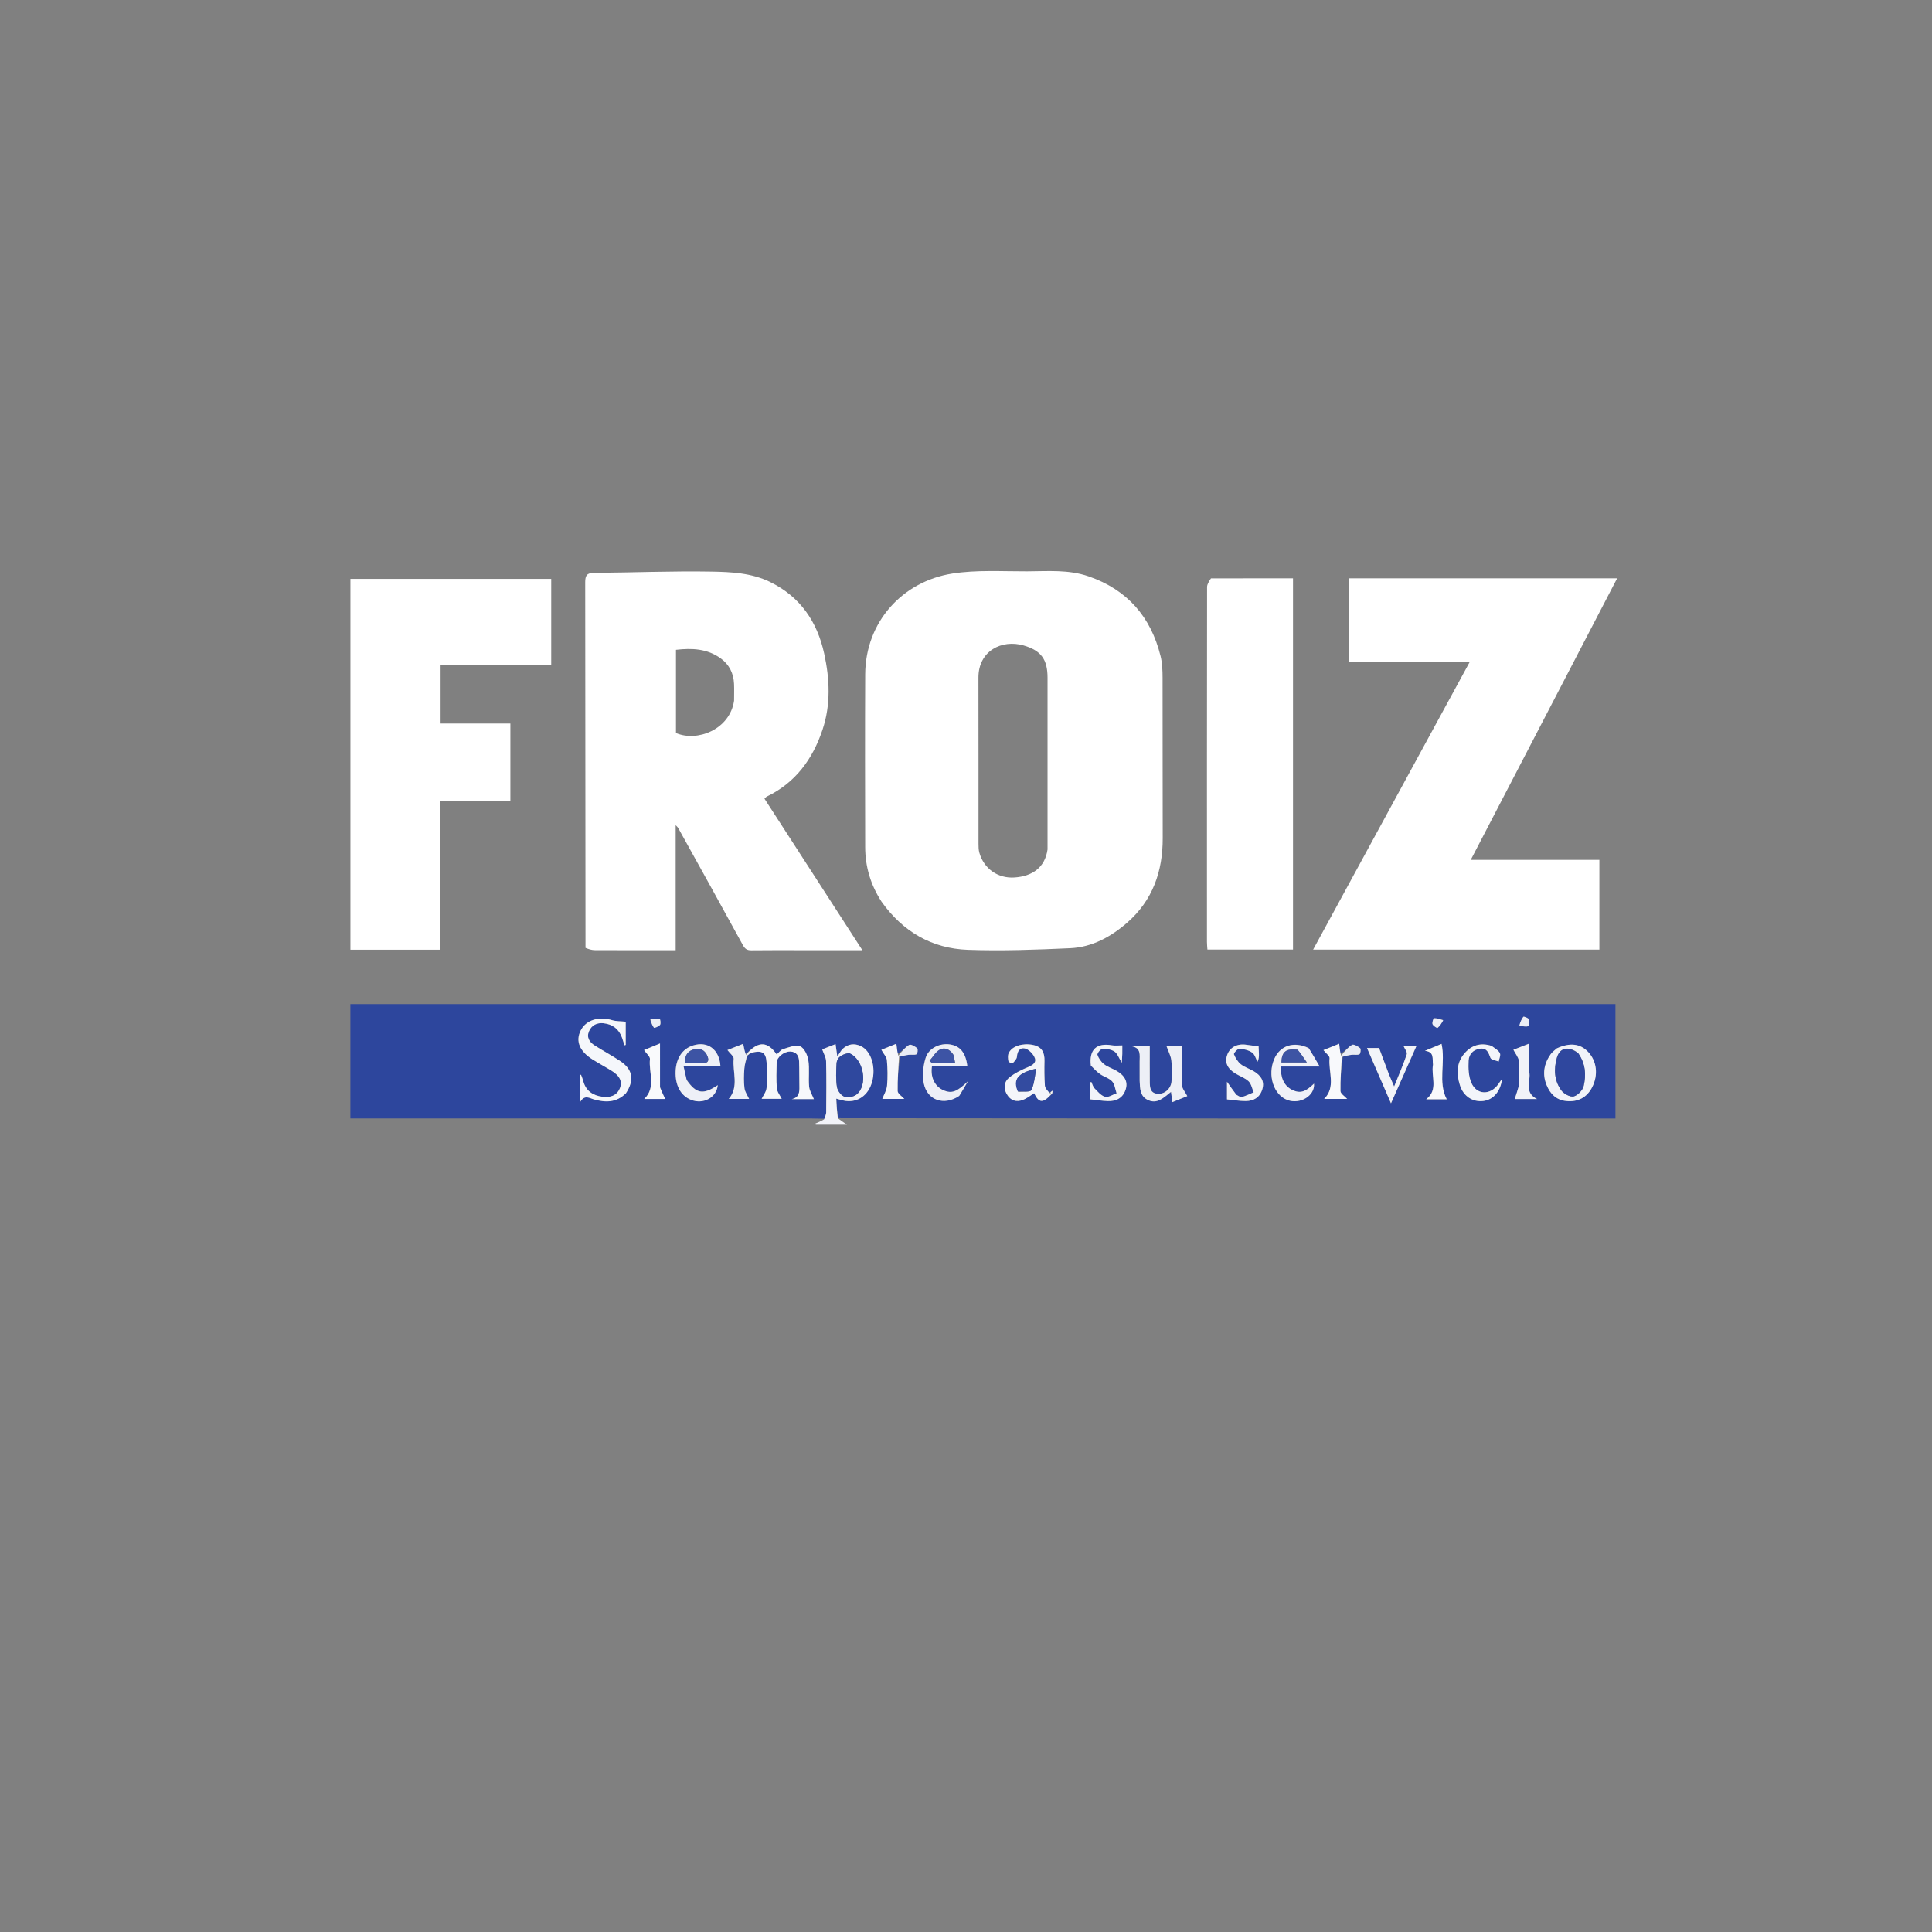 <?xml version="1.0" encoding="UTF-8" standalone="no"?>
<svg
   viewBox="0 0 24 24"
   width="24pt"
   height="24pt"
   version="1.1"
   id="svg134"
   sodipodi:docname="froiz.svg"
   xml:space="preserve"
   inkscape:version="1.2.2 (732a01da63, 2022-12-09)"
   inkscape:export-filename="froiz.svg"
   inkscape:export-xdpi="96"
   inkscape:export-ydpi="96"
   xmlns:inkscape="http://www.inkscape.org/namespaces/inkscape"
   xmlns:sodipodi="http://sodipodi.sourceforge.net/DTD/sodipodi-0.dtd"
   xmlns="http://www.w3.org/2000/svg"
   xmlns:svg="http://www.w3.org/2000/svg"><rect x="0" y="0" width="24" height="24" fill="#808080" stroke="none"/><defs
     id="defs138" /><sodipodi:namedview
     id="namedview136"
     pagecolor="#ffffff"
     bordercolor="#000000"
     borderopacity="0.25"
     inkscape:showpageshadow="2"
     inkscape:pageopacity="0.0"
     inkscape:pagecheckerboard="0"
     inkscape:deskcolor="#d1d1d1"
     inkscape:document-units="pt"
     showgrid="false"
     inkscape:zoom="23.1875"
     inkscape:cx="10.522911"
     inkscape:cy="17.03504"
     inkscape:window-width="1920"
     inkscape:window-height="974"
     inkscape:window-x="-11"
     inkscape:window-y="-11"
     inkscape:window-maximized="1"
     inkscape:current-layer="svg134" /><g
     id="g464"
     transform="matrix(0.022,0,0,0.022,3.751,6.238)"><path
       fill="#2d469d"
       opacity="1"
       stroke="none"
       d="m 294.99,348.13 c -2.331,-0.045 -4.662,-0.13 -6.992,-0.13 -84.641,-0.007 -169.283,-0.006 -253.924,-0.006 -2.129,0 -4.257,3e-5 -6.724,3e-5 0,-21.728 0,-42.965 0,-64.596 238.028,0 476.002,0 714.311,0 0,21.354 0,42.591 0,64.632 -145.96,0 -291.84,0 -438.569,-0.173 -1.029,-3.738 -1.208,-7.302 -1.397,-11.056 2.269,0.56 3.843,1.125 5.462,1.318 6.935,0.826 12.67,-3.371 14.722,-10.653 2.371,-8.415 -0.448,-17.558 -6.3,-20.31 -3.689,-1.735 -7.159,-1.254 -10.159,1.467 -1.042,0.945 -1.684,2.331 -3.129,4.407 -0.456,-3.237 -0.68,-4.83 -0.987,-7.011 -2.907,1.141 -5.459,2.142 -7.548,2.962 0.824,2.394 2.15,4.529 2.202,6.694 0.233,9.632 0.137,19.273 0.053,28.91 -0.01,1.184 -0.664,2.363 -1.02,3.545 M 586.266,311.604 c -0.185,-1.779 -0.371,-3.557 -0.603,-5.792 -3.398,1.377 -6.472,2.624 -8.873,3.597 1.466,1.859 3.572,3.323 3.453,4.577 -0.729,7.707 3.676,16.28 -3.058,22.977 4.178,0 8.844,0 12.977,0 -1.302,-1.465 -3.734,-2.935 -3.767,-4.457 -0.137,-6.376 0.445,-12.767 1.38,-19.525 1.652,-0.325 3.292,-0.749 4.958,-0.947 1.471,-0.175 3.147,0.277 4.385,-0.297 0.591,-0.274 0.931,-2.947 0.414,-3.382 -1.259,-1.061 -3.643,-2.439 -4.571,-1.914 -2.295,1.297 -4.027,3.589 -6.696,5.163 m -250.005,-0.014 c -0.19,-1.776 -0.381,-3.553 -0.622,-5.8 -3.412,1.39 -6.482,2.64 -8.469,3.449 1.327,2.37 2.959,4.024 3.114,5.806 0.414,4.776 0.531,9.637 0.097,14.403 -0.242,2.662 -1.815,5.203 -2.679,7.504 3.653,0 8.304,0 12.417,0 -1.307,-1.478 -3.729,-2.95 -3.76,-4.471 -0.13,-6.38 0.457,-12.775 1.403,-19.526 1.645,-0.316 3.279,-0.725 4.938,-0.92 1.463,-0.172 3.116,0.254 4.361,-0.306 0.557,-0.251 0.863,-2.895 0.332,-3.355 -1.225,-1.061 -3.595,-2.434 -4.491,-1.92 -2.273,1.303 -3.991,3.574 -6.641,5.136 m -86.072,-0.069 c -0.317,-1.728 -0.633,-3.456 -1.042,-5.684 -3.452,1.372 -6.546,2.602 -8.895,3.535 1.452,1.935 3.658,3.541 3.523,4.916 -0.741,7.513 3.147,15.801 -2.795,22.687 3.855,0 8.31,0 11.506,0 -0.901,-2.001 -2.355,-3.973 -2.617,-6.093 -0.445,-3.599 -0.338,-7.305 -0.079,-10.939 0.18,-2.525 1.004,-5.005 2.102,-7.711 0.451,-0.376 0.902,-0.752 2.088,-1.239 5.757,-1.683 8.007,-0.392 8.361,5.312 0.299,4.813 0.411,9.684 -0.012,14.475 -0.193,2.187 -1.872,4.244 -2.759,6.113 3.593,0 8.166,0 11.323,0 -0.925,-1.902 -2.562,-3.851 -2.744,-5.928 -0.421,-4.795 -0.222,-9.654 -0.108,-14.484 0.073,-3.107 4.185,-6.388 7.701,-6.276 3.622,0.115 4.871,2.546 4.981,5.672 0.164,4.66 0.06,9.328 0.161,13.991 0.071,3.278 -0.112,6.303 -4.287,7.193 4.546,0 9.092,0 12.456,0 -0.913,-2.295 -2.449,-4.611 -2.675,-7.048 -0.459,-4.959 0.324,-10.07 -0.456,-14.95 -0.463,-2.896 -2.363,-6.913 -4.645,-7.81 -2.606,-1.024 -6.423,0.631 -9.575,1.58 -1.378,0.415 -2.412,1.97 -3.631,3.031 -5.099,-7.372 -10.222,-7.567 -16.793,-0.832 -0.299,0.195 -0.437,0.47 -1.09,0.485 m 171.448,22.049 c -0.747,-1.375 -2.042,-2.712 -2.141,-4.132 -0.322,-4.632 -0.331,-9.297 -0.227,-13.943 0.107,-4.762 -1.47,-7.984 -6.541,-9.014 -5.72,-1.162 -11.793,0.609 -13.659,4.6 -0.611,1.306 -0.44,3.128 -0.153,4.623 0.105,0.547 2.135,1.359 2.339,1.145 1.033,-1.081 2.377,-2.422 2.457,-3.742 0.188,-3.084 1.704,-5.262 4.435,-4.65 2.066,0.463 4.272,2.655 5.341,4.652 1.584,2.958 -0.378,4.573 -3.3,5.799 -3.773,1.583 -7.627,3.403 -10.76,5.962 -3.368,2.751 -3.407,6.818 -0.822,10.326 2.569,3.487 6.149,3.611 9.798,1.719 1.741,-0.903 3.322,-2.112 4.996,-3.196 2.744,5.711 5.048,5.781 10.357,0.187 0.017,-0.539 0.034,-1.077 0.051,-1.616 -0.484,0.328 -0.968,0.656 -2.172,1.281 m -238.514,-0.044 c 4.705,-7.219 3.669,-13.225 -3.418,-17.944 -4.7,-3.13 -9.718,-5.78 -14.474,-8.832 -2.877,-1.847 -4.674,-4.506 -3.119,-8.055 1.515,-3.458 4.565,-4.869 8.167,-4.475 5.03,0.55 8.662,3.215 10.428,8.102 0.517,1.431 0.937,2.898 1.401,4.348 0.231,-0.064 0.462,-0.127 0.693,-0.191 0,-4.698 0,-9.396 0,-13.124 -2.789,-0.286 -5.359,-0.159 -7.679,-0.859 -7.651,-2.306 -14.865,-0.025 -17.789,5.942 -2.889,5.896 -0.622,11.543 6.668,16.179 3.649,2.32 7.5,4.321 11.146,6.645 3.446,2.197 6.077,5.186 4.406,9.541 -1.682,4.384 -5.663,5.508 -9.916,4.932 -5.313,-0.719 -9.38,-3.281 -10.813,-8.909 -0.305,-1.2 -0.831,-2.344 -1.255,-3.513 -0.181,0.035 -0.362,0.069 -0.543,0.104 0,4.842 0,9.683 0,15.388 2.552,-4.528 5.444,-2.215 7.925,-1.544 6.461,1.749 12.509,1.908 18.173,-3.735 m 289.9,-6.297 c 0.17,3.864 0.234,7.939 4.144,10.075 5.65,3.087 9.46,-1.191 13.544,-4.337 0.262,2.02 0.467,3.598 0.754,5.81 3.429,-1.391 6.413,-2.601 8.424,-3.417 -1.162,-2.295 -2.906,-4.209 -3.001,-6.201 -0.344,-7.256 -0.136,-14.539 -0.136,-21.91 -3.737,0 -6.78,0 -8.552,0 0.931,2.635 2.356,5.239 2.697,7.977 0.469,3.766 0.151,7.635 0.108,11.459 -0.046,4.1 -3.552,7.534 -7.537,7.385 -4.489,-0.168 -4.712,-3.468 -4.742,-6.743 -0.061,-6.613 -0.018,-13.228 -0.018,-20.081 -3.75,0 -6.945,0 -10.14,0 5.314,0.947 4.439,4.985 4.434,8.568 -0.005,3.492 0.002,6.984 0.021,11.414 m 235.254,-18.619 c -1.074,1.027 -2.348,1.914 -3.188,3.106 -3.792,5.379 -4.83,11.23 -2.299,17.43 2.003,4.907 5.355,8.355 10.928,8.992 6.65,0.76 11.813,-1.972 14.789,-7.788 3.53,-6.899 2.639,-14.742 -2.263,-19.913 -4.43,-4.674 -10.202,-5.425 -17.968,-1.826 m -336.905,26.395 c 1.559,-2.675 3.118,-5.35 4.677,-8.025 -6.046,5.885 -9.108,7.194 -13.957,5.021 -4.792,-2.147 -7.363,-7.328 -6.338,-13.682 6.549,0 13.223,0 19.937,0 -0.921,-7.502 -4.062,-11.211 -9.753,-12.11 -5.581,-0.882 -12.036,1.994 -13.759,7.544 -1.407,4.531 -1.997,9.87 -1.056,14.462 1.967,9.595 11.472,12.77 20.248,6.79 m -154.274,-9.034 c -0.479,-2.205 -0.959,-4.409 -1.631,-7.5 7.454,0 14.145,0 20.842,0 -0.643,-9.56 -7.256,-14.263 -15.439,-11.702 -6.043,1.891 -9.617,7.196 -9.882,14.669 -0.279,7.856 2.869,13.686 8.645,16.013 6.984,2.814 14.504,-1.293 15.153,-8.276 -8.199,5.502 -12.121,4.943 -17.688,-3.204 M 568.202,308.108 c -8.087,-3.854 -15.908,-1.291 -19.181,6.285 -3.953,9.152 -0.391,20.271 7.423,23.17 7.239,2.685 15.602,-2.462 15.015,-9.242 -4.829,4.751 -7.894,5.652 -12.218,3.594 -4.547,-2.164 -6.887,-6.854 -6.33,-13.263 6.546,0 13.144,0 21.73,0 -2.401,-4.153 -4.117,-7.122 -6.44,-10.543 m -40.871,26.29 c -1.601,-2.28 -3.202,-4.56 -5.015,-7.142 0,3.796 0,7.045 0,9.97 3.733,0.354 7.165,0.953 10.595,0.939 4.564,-0.019 8.019,-2.12 9.383,-6.739 1.368,-4.634 -0.992,-7.721 -4.664,-9.982 -2.4,-1.478 -5.266,-2.292 -7.439,-4.015 -1.757,-1.394 -3.114,-3.574 -3.939,-5.682 -0.238,-0.608 2.025,-3.156 3.065,-3.109 2.447,0.11 5.16,0.781 7.167,2.122 1.506,1.006 2.08,3.407 3.069,5.187 0.812,-1.613 0.842,-3.059 0.804,-4.504 -0.042,-1.592 -0.146,-3.182 -0.196,-4.233 -2.582,-0.298 -4.66,-0.445 -6.704,-0.793 -5.115,-0.872 -9.401,1.273 -10.97,5.591 -1.572,4.326 -0.026,7.837 4.808,10.722 2.426,1.448 5.295,2.401 7.255,4.306 1.519,1.477 1.939,4.084 2.848,6.189 -2.235,0.932 -4.422,2.025 -6.732,2.701 -0.733,0.215 -1.792,-0.682 -3.335,-1.528 M 671.36,306.905 c -5.907,-1.861 -10.945,-0.24 -14.883,4.282 -4.623,5.308 -4.622,11.631 -2.666,17.927 1.979,6.372 7.273,9.746 13.253,9.013 5.606,-0.687 9.747,-5.4 10.594,-12.561 -0.939,1.344 -1.569,2.274 -2.227,3.184 -4.491,6.208 -12.172,6.01 -15.15,-0.944 -1.596,-3.728 -1.734,-8.339 -1.524,-12.501 0.173,-3.412 2.419,-6.163 6.35,-6.69 4.031,-0.541 4.845,2.155 5.985,5.185 0.418,1.111 3.04,1.392 4.657,2.052 0.273,-1.609 1.241,-3.566 0.652,-4.743 -0.817,-1.632 -2.805,-2.678 -5.043,-4.203 m -225.749,11.526 c 1.695,1.532 3.261,3.249 5.119,4.547 2.168,1.515 5.077,2.228 6.757,4.103 1.481,1.654 1.713,4.426 2.497,6.705 -2.184,0.738 -4.623,2.451 -6.486,1.964 -2.256,-0.59 -4.154,-2.913 -5.951,-4.739 -0.894,-0.909 -1.217,-2.381 -1.798,-3.599 -0.258,0.079 -0.516,0.158 -0.774,0.236 0,1.115 0,2.231 0,3.346 0,2.15 0,4.3 0,6.182 3.554,0.373 6.777,0.9 10.014,1.007 4.746,0.156 8.5,-1.693 10.081,-6.462 1.432,-4.321 -0.377,-7.914 -5.169,-10.649 -2.305,-1.316 -4.962,-2.127 -7.016,-3.733 -1.652,-1.292 -3.048,-3.297 -3.716,-5.271 -0.263,-0.778 1.703,-3.274 2.748,-3.334 2.286,-0.131 5.002,0.237 6.847,1.455 1.694,1.118 2.475,3.617 4.178,6.337 0.119,-2.254 0.226,-3.644 0.258,-5.036 0.037,-1.631 0.009,-3.263 0.009,-4.741 -2.247,0 -4.05,0.256 -5.755,-0.043 -8.734,-1.534 -13.06,2.318 -11.843,11.724 m 168.037,4.365 c -1.784,-4.767 -3.567,-9.534 -5.451,-14.569 -1.83,0 -4.729,0 -6.808,0 4.345,10.015 8.731,20.125 13.535,31.2 5.237,-11.787 9.862,-22.198 14.329,-32.253 -1.865,0 -4.798,0 -7.197,0 0.639,1.535 2.185,3.39 1.781,4.588 -1.989,5.896 -4.495,11.618 -7.14,18.202 -1.198,-2.807 -1.979,-4.635 -3.049,-7.168 m 73.685,6.48 c -0.865,2.633 -1.729,5.267 -2.541,7.739 3.217,0 7.56,0 12.582,0 -7.218,-3.613 -3.755,-9.582 -4.251,-14.323 -0.561,-5.37 -0.13,-10.845 -0.13,-16.98 -3.741,1.461 -6.836,2.67 -8.951,3.496 1.222,2.37 2.847,4.213 3.064,6.209 0.463,4.262 0.196,8.604 0.225,13.86 m -485.16,0.723 c 0,-7.879 0,-15.758 0,-24.358 -3.994,1.658 -7.046,2.926 -8.996,3.735 1.405,2.068 3.472,3.714 3.319,5.118 -0.812,7.458 3.631,15.892 -3.233,22.501 3.971,0 8.49,0 11.851,0 -0.945,-1.973 -1.937,-4.044 -2.941,-6.996 m 436.483,-11.995 c -1.218,6.329 3.186,13.786 -3.857,19.15 4.323,0 8.591,0 11.599,0 -5.104,-9.694 -0.547,-20.746 -2.936,-31.265 -3.335,1.396 -6.359,2.662 -9.384,3.927 5.483,0.507 4.115,4.478 4.578,8.188 m 48.955,-22.265 c 1.599,0.111 3.346,0.635 4.728,0.14 0.593,-0.212 0.901,-2.74 0.446,-3.85 -0.34,-0.829 -2.906,-1.719 -3.113,-1.465 -1.074,1.316 -1.709,2.99 -2.061,5.175 m -491.086,-3.528 c 0.695,1.56 1.214,3.258 2.234,4.565 0.202,0.259 2.712,-0.68 3.432,-1.622 0.546,-0.714 0.172,-3.26 -0.195,-3.35 -1.605,-0.394 -3.357,-0.189 -5.47,0.406 m 447.745,0.047 c -1.683,-0.347 -3.372,-0.907 -5.046,-0.867 -0.352,0.008 -1.18,2.42 -0.828,3.366 0.363,0.975 2.546,2.319 2.814,2.104 1.322,-1.058 2.273,-2.58 3.06,-4.603 m -32.31,15.39 c 0,0 0.086,-0.041 0,0 z"
       id="path335" /><path
       fill="#e4151d"
       opacity="1"
       stroke="none"
       d="m 327.285,225.624 c -6.243,-9.608 -9.234,-19.852 -9.259,-30.887 -0.074,-32.481 -0.14,-64.964 0.007,-97.445 0.134,-29.724 21.096,-52.539 49.148,-56.966 13.8,-2.178 28.13,-1.208 42.222,-1.259 11.669,-0.043 23.409,-1.125 34.849,2.846 21.856,7.587 35.06,22.842 40.561,44.987 0.979,3.942 1.126,8.165 1.138,12.26 0.09,30.149 -0.034,60.299 0.079,90.449 0.071,18.857 -5.665,35.268 -20.098,47.855 -9.163,7.992 -19.792,13.833 -32.122,14.396 -19.229,0.877 -38.53,1.606 -57.748,0.92 -20.303,-0.725 -36.662,-10.15 -48.778,-27.155 m 93.714,-29.513 c -3.4e-4,-32.314 -10e-4,-64.627 -6.4e-4,-96.941 2.4e-4,-10.288 -3.527,-15.371 -13.526,-18.267 -12.221,-3.54 -25.523,2.99 -25.492,18.164 0.064,31.314 0.013,62.628 0.038,93.943 10e-4,1.637 0.028,3.343 0.465,4.898 2.524,8.97 10.37,14.679 19.886,14.025 9.88,-0.679 17.136,-5.449 18.629,-15.823 z"
       id="path337"
       style="fill:#ffffff" /><path
       fill="#e4151d"
       opacity="1"
       stroke="none"
       d="m 160.104,251.671 c -0.082,-69.123 -0.07,-137.775 -0.166,-206.427 -0.005,-3.751 0.881,-5.301 4.991,-5.329 22.099,-0.151 44.204,-1.087 66.289,-0.702 11.164,0.195 22.603,0.724 33.101,5.847 17.071,8.33 26.621,22.443 30.561,40.461 3.123,14.282 3.794,28.785 -0.931,42.931 -5.543,16.596 -15.23,29.926 -31.418,37.76 -0.425,0.206 -0.74,0.64 -1.38,1.212 18.183,28.144 36.37,56.293 55.289,85.577 -12.276,0 -22.726,6e-5 -33.176,-1e-5 -9.831,-8e-5 -19.663,-0.076 -29.493,0.052 -2.469,0.032 -3.639,-0.802 -4.849,-3.018 -12.067,-22.097 -24.313,-44.097 -36.522,-66.116 -0.204,-0.367 -0.573,-0.643 -1.385,-1.528 0,23.757 0,46.821 0,70.61 -2.129,0 -3.888,0 -5.648,0 -13.33,-1e-5 -26.661,0.031 -39.991,-0.038 -1.735,-0.009 -3.468,-0.534 -5.273,-1.292 M 243.998,112.08 c 1.5e-4,-3.157 0.11,-6.319 -0.023,-9.47 -0.251,-5.907 -2.68,-10.859 -7.445,-14.341 -7.612,-5.565 -16.287,-5.953 -25.344,-4.892 0,15.916 0,31.489 0,46.982 11.975,5.17 30.431,-1.94 32.812,-18.279 z"
       id="path339"
       style="fill:#ffffff" /><path
       fill="#e4151d"
       opacity="1"
       stroke="none"
       d="m 671,43 c 23.817,0 47.134,0 71.614,0 -27.686,53.257 -55.03,105.854 -82.643,158.972 24.624,0 48.418,0 72.621,0 0,16.937 0,33.646 0,50.694 -53.516,0 -107.089,0 -161.638,0 29.469,-54.137 58.794,-108.01 88.524,-162.625 -23.19,0 -45.565,0 -68.205,0 0,-15.774 0,-31.031 0,-47.04 26.406,0 52.817,0 79.728,0 z"
       id="path341"
       style="fill:#ffffff" /><path
       fill="#e4151d"
       opacity="1"
       stroke="none"
       d="m 104.988,124.999 c 4.464,0 8.43,0 12.701,0 0,14.654 0,28.913 0,43.761 -12.917,0 -25.968,0 -39.593,0 0,28.288 0,55.998 0,83.97 -17.169,0 -33.76,0 -50.724,0 0,-69.704 0,-139.399 0,-209.412 37.716,0 75.418,0 113.375,0 0,16.12 0,32.044 0,48.553 -20.759,0 -41.472,0 -62.462,0 0,11.171 0,21.764 0,33.128 8.7,0 17.453,0 26.703,0 z"
       id="path343"
       style="fill:#ffffff" /><path
       fill="#e4151d"
       opacity="1"
       stroke="none"
       d="m 513.276,43.019 c 15.624,-0.013 30.772,-0.013 46.322,-0.013 0,69.89 0,139.571 0,209.623 -15.912,0 -31.951,0 -48.328,0 -0.091,-1.452 -0.261,-2.896 -0.261,-4.34 -0.013,-66.789 -0.024,-133.579 0.064,-200.368 0.002,-1.63 1.126,-3.259 2.203,-4.902 z"
       id="path345"
       style="fill:#ffffff" /><path
       fill="#f2f3f9"
       opacity="1"
       stroke="none"
       d="m 294.837,348.479 c 0.509,-1.531 1.163,-2.709 1.173,-3.894 0.084,-9.637 0.179,-19.278 -0.053,-28.91 -0.052,-2.165 -1.378,-4.3 -2.202,-6.694 2.089,-0.82 4.641,-1.821 7.548,-2.962 0.307,2.181 0.531,3.774 0.987,7.011 1.446,-2.076 2.088,-3.462 3.129,-4.407 3,-2.722 6.47,-3.202 10.159,-1.467 5.852,2.752 8.672,11.895 6.3,20.31 -2.052,7.282 -7.787,11.478 -14.722,10.653 -1.618,-0.193 -3.192,-0.757 -5.462,-1.318 0.189,3.754 0.368,7.318 0.931,11.105 1.706,1.178 3.029,2.133 5.066,3.604 -6.324,0 -11.943,0 -17.562,0 -0.07,-0.223 -0.14,-0.445 -0.211,-0.668 1.588,-0.672 3.176,-1.343 4.917,-2.364 m 13.708,-37.427 c -3.449,0.726 -6.494,2.129 -6.705,6.133 -0.227,4.301 -0.406,8.692 0.24,12.915 0.316,2.063 2.187,4.748 4.021,5.48 1.904,0.76 5.189,0.261 6.87,-1.01 6.856,-5.182 4.357,-20.225 -4.426,-23.517 z"
       id="path347" /><path
       fill="#f5f7fb"
       opacity="1"
       stroke="none"
       d="m 182.882,333.809 c -5.423,5.359 -11.47,5.2 -17.931,3.451 -2.481,-0.672 -5.373,-2.984 -7.925,1.544 0,-5.704 0,-10.546 0,-15.388 0.181,-0.035 0.362,-0.069 0.543,-0.104 0.424,1.17 0.949,2.314 1.255,3.513 1.433,5.629 5.501,8.19 10.813,8.909 4.253,0.575 8.234,-0.549 9.916,-4.932 1.671,-4.355 -0.959,-7.344 -4.406,-9.541 -3.646,-2.324 -7.497,-4.325 -11.146,-6.645 -7.29,-4.636 -9.558,-10.283 -6.668,-16.179 2.924,-5.967 10.138,-8.249 17.789,-5.942 2.321,0.699 4.89,0.573 7.679,0.859 0,3.728 0,8.426 0,13.124 -0.231,0.064 -0.462,0.127 -0.693,0.191 -0.464,-1.45 -0.884,-2.917 -1.401,-4.348 -1.765,-4.887 -5.397,-7.552 -10.428,-8.102 -3.602,-0.394 -6.652,1.017 -8.167,4.475 -1.555,3.549 0.241,6.209 3.119,8.055 4.756,3.052 9.774,5.702 14.474,8.832 7.087,4.719 8.123,10.725 3.176,18.228 z"
       id="path349" /><path
       fill="#f7f8fb"
       opacity="1"
       stroke="none"
       d="m 251.745,310.915 c 6.105,-6.614 11.229,-6.419 16.327,0.953 1.218,-1.062 2.253,-2.616 3.631,-3.031 3.152,-0.95 6.969,-2.605 9.575,-1.58 2.282,0.897 4.182,4.915 4.645,7.81 0.78,4.88 -0.003,9.99 0.456,14.95 0.226,2.437 1.762,4.753 2.675,7.048 -3.364,0 -7.91,0 -12.456,0 4.174,-0.89 4.357,-3.915 4.287,-7.193 -0.101,-4.663 0.002,-9.331 -0.161,-13.991 -0.11,-3.126 -1.359,-5.557 -4.981,-5.672 -3.515,-0.112 -7.627,3.169 -7.701,6.276 -0.114,4.829 -0.313,9.688 0.108,14.484 0.182,2.077 1.819,4.027 2.744,5.928 -3.158,0 -7.73,0 -11.323,0 0.888,-1.869 2.566,-3.926 2.759,-6.113 0.423,-4.791 0.311,-9.662 0.012,-14.475 -0.355,-5.705 -2.604,-6.995 -9.104,-5.308 -0.992,-0.025 -1.243,-0.055 -1.493,-0.085 z"
       id="path351" /><path
       fill="#edeff6"
       opacity="1"
       stroke="none"
       d="m 473.015,326.759 c -0.01,-3.961 -0.017,-7.453 -0.012,-10.945 0.005,-3.583 0.88,-7.621 -4.434,-8.568 3.195,0 6.39,0 10.14,0 0,6.853 -0.043,13.467 0.018,20.081 0.03,3.274 0.253,6.575 4.742,6.743 3.984,0.149 7.49,-3.285 7.537,-7.385 0.043,-3.824 0.36,-7.692 -0.108,-11.459 -0.341,-2.738 -1.765,-5.342 -2.697,-7.977 1.772,0 4.816,0 8.552,0 0,7.371 -0.208,14.653 0.136,21.91 0.094,1.992 1.839,3.906 3.001,6.201 -2.011,0.816 -4.995,2.026 -8.424,3.417 -0.287,-2.212 -0.492,-3.79 -0.754,-5.81 -4.084,3.146 -7.894,7.424 -13.544,4.337 -3.91,-2.136 -3.974,-6.211 -4.153,-10.544 z"
       id="path353" /><path
       fill="#f1f3f9"
       opacity="1"
       stroke="none"
       d="m 708.585,308.393 c 7.459,-3.383 13.23,-2.631 17.661,2.042 4.902,5.171 5.793,13.014 2.263,19.913 -2.976,5.817 -8.14,8.548 -14.789,7.788 -5.573,-0.637 -8.925,-4.085 -10.928,-8.992 -2.531,-6.199 -1.493,-12.05 2.299,-17.43 0.84,-1.192 2.114,-2.079 3.495,-3.323 m 11.821,2.522 c -5.245,-3.868 -10.133,-2.94 -11.77,2.697 -1.867,6.427 -1.582,13.028 2.521,18.567 1.416,1.911 4.942,3.831 6.915,3.347 2.291,-0.562 5.081,-3.493 5.638,-5.869 1.456,-6.21 1.126,-12.565 -3.305,-18.742 z"
       id="path355" /><path
       fill="#f4f5fa"
       opacity="1"
       stroke="none"
       d="m 423.212,334.197 c -4.762,5.302 -7.066,5.231 -9.81,-0.479 -1.674,1.084 -3.256,2.293 -4.996,3.196 -3.649,1.893 -7.229,1.768 -9.798,-1.719 -2.585,-3.508 -2.546,-7.575 0.822,-10.326 3.133,-2.559 6.987,-4.379 10.76,-5.962 2.922,-1.226 4.884,-2.841 3.3,-5.799 -1.07,-1.998 -3.276,-4.19 -5.341,-4.652 -2.731,-0.612 -4.247,1.566 -4.435,4.65 -0.08,1.32 -1.425,2.661 -2.457,3.742 -0.204,0.214 -2.234,-0.599 -2.339,-1.145 -0.287,-1.495 -0.457,-3.317 0.153,-4.623 1.866,-3.991 7.939,-5.763 13.659,-4.6 5.071,1.031 6.648,4.253 6.541,9.014 -0.104,4.647 -0.095,9.312 0.227,13.943 0.099,1.42 1.394,2.757 2.713,4.216 0.715,0.237 0.859,0.39 1.002,0.543 m -18.732,-1.195 c 2.565,-0.297 6.77,0.206 7.381,-1.046 1.696,-3.473 1.896,-7.676 2.789,-12.093 -10.522,2.446 -13.305,6.065 -10.17,13.139 z"
       id="path357" /><path
       fill="#edeff7"
       opacity="1"
       stroke="none"
       d="m 371.102,335.27 c -8.506,5.716 -18.011,2.54 -19.979,-7.054 -0.942,-4.592 -0.351,-9.93 1.056,-14.462 1.723,-5.55 8.178,-8.426 13.759,-7.544 5.691,0.899 8.832,4.609 9.753,12.11 -6.714,0 -13.388,0 -19.937,0 -1.026,6.354 1.546,11.535 6.338,13.682 4.85,2.173 7.912,0.864 13.957,-5.021 -1.559,2.675 -3.118,5.35 -4.947,8.289 m -3.368,-23.47 c -1.903,-2.855 -4.833,-4.204 -7.68,-2.604 -2.323,1.305 -3.815,4.088 -5.675,6.215 0.371,0.35 0.742,0.699 1.113,1.049 4.254,0 8.509,0 13.284,0 -0.274,-1.511 -0.494,-2.73 -1.043,-4.66 z"
       id="path359" /><path
       fill="#eef0f7"
       opacity="1"
       stroke="none"
       d="m 217.257,326.335 c 5.409,7.783 9.331,8.342 17.53,2.84 -0.649,6.983 -8.169,11.09 -15.153,8.276 -5.776,-2.327 -8.923,-8.157 -8.645,-16.013 0.265,-7.473 3.839,-12.778 9.882,-14.669 8.183,-2.561 14.796,2.142 15.439,11.702 -6.696,0 -13.388,0 -20.842,0 0.672,3.09 1.151,5.295 1.789,7.864 m 8.934,-9.67 c 3.16,0.277 3.835,-1.283 2.748,-3.906 -1.313,-3.165 -3.827,-4.647 -7.145,-3.911 -3.814,0.846 -5.73,3.41 -5.609,7.821 3.182,0 6.138,0 10.007,-0.004 z"
       id="path361" /><path
       fill="#f0f1f8"
       opacity="1"
       stroke="none"
       d="m 568.505,308.334 c 2.02,3.195 3.736,6.163 6.136,10.317 -8.587,0 -15.185,0 -21.73,0 -0.556,6.409 1.783,11.099 6.33,13.263 4.324,2.058 7.388,1.157 12.218,-3.594 0.587,6.78 -7.775,11.928 -15.015,9.242 -7.814,-2.898 -11.377,-14.018 -7.423,-23.17 3.273,-7.576 11.094,-10.139 19.484,-6.059 m -6.593,0.715 c -6.254,-0.678 -8.718,1.305 -8.857,7.32 4.224,0 8.441,0 14.357,0 -2.029,-2.989 -3.389,-4.993 -5.5,-7.32 z"
       id="path363" /><path
       fill="#f1f3f8"
       opacity="1"
       stroke="none"
       d="m 527.647,334.627 c 1.226,0.617 2.285,1.513 3.019,1.299 2.31,-0.676 4.497,-1.769 6.732,-2.701 -0.909,-2.105 -1.329,-4.712 -2.848,-6.189 -1.96,-1.905 -4.828,-2.858 -7.255,-4.306 -4.834,-2.885 -6.38,-6.396 -4.808,-10.722 1.569,-4.318 5.856,-6.463 10.97,-5.591 2.044,0.348 4.122,0.495 6.704,0.793 0.051,1.051 0.154,2.641 0.196,4.233 0.038,1.445 0.008,2.891 -0.804,4.504 -0.989,-1.78 -1.563,-4.181 -3.069,-5.187 -2.007,-1.341 -4.719,-2.012 -7.167,-2.122 -1.04,-0.047 -3.303,2.501 -3.065,3.109 0.825,2.109 2.182,4.289 3.939,5.682 2.172,1.723 5.039,2.538 7.439,4.015 3.672,2.261 6.032,5.348 4.664,9.982 -1.364,4.619 -4.819,6.72 -9.383,6.739 -3.43,0.014 -6.862,-0.584 -10.595,-0.939 0,-2.925 0,-6.173 0,-9.97 1.813,2.582 3.414,4.862 5.331,7.371 z"
       id="path365" /><path
       fill="#f3f5fa"
       opacity="1"
       stroke="none"
       d="m 671.736,307.019 c 1.862,1.411 3.849,2.457 4.667,4.089 0.589,1.177 -0.378,3.134 -0.652,4.743 -1.617,-0.66 -4.239,-0.941 -4.657,-2.052 -1.14,-3.03 -1.955,-5.726 -5.985,-5.185 -3.931,0.528 -6.178,3.278 -6.35,6.69 -0.211,4.162 -0.073,8.773 1.524,12.501 2.977,6.953 10.659,7.152 15.15,0.944 0.658,-0.91 1.288,-1.84 2.227,-3.184 -0.847,7.161 -4.989,11.874 -10.594,12.561 -5.98,0.733 -11.275,-2.641 -13.253,-9.013 -1.955,-6.296 -1.957,-12.619 2.666,-17.927 3.939,-4.522 8.976,-6.144 15.259,-4.168 z"
       id="path367" /><path
       fill="#f2f4f9"
       opacity="1"
       stroke="none"
       d="m 445.429,318.081 c -1.035,-9.056 3.291,-12.907 12.025,-11.374 1.705,0.299 3.508,0.043 5.755,0.043 0,1.478 0.028,3.11 -0.009,4.741 -0.032,1.392 -0.139,2.783 -0.258,5.036 -1.702,-2.72 -2.484,-5.219 -4.178,-6.337 -1.845,-1.218 -4.561,-1.586 -6.847,-1.455 -1.046,0.06 -3.011,2.556 -2.748,3.334 0.668,1.974 2.064,3.979 3.716,5.271 2.054,1.606 4.711,2.418 7.016,3.733 4.792,2.735 6.601,6.328 5.169,10.649 -1.581,4.769 -5.335,6.618 -10.081,6.462 -3.237,-0.107 -6.46,-0.634 -10.014,-1.007 0,-1.882 0,-4.032 0,-6.182 0,-1.115 0,-2.231 0,-3.346 0.258,-0.079 0.516,-0.158 0.774,-0.236 0.581,1.217 0.903,2.69 1.798,3.599 1.796,1.826 3.695,4.15 5.951,4.739 1.864,0.487 4.302,-1.226 6.486,-1.964 -0.784,-2.279 -1.016,-5.052 -2.497,-6.705 -1.679,-1.875 -4.589,-2.588 -6.757,-4.103 -1.858,-1.298 -3.424,-3.015 -5.3,-4.898 z"
       id="path369" /><path
       fill="#f2f4f9"
       opacity="1"
       stroke="none"
       d="m 613.793,323.149 c 0.925,2.18 1.706,4.008 2.904,6.815 2.645,-6.584 5.151,-12.306 7.14,-18.202 0.404,-1.198 -1.142,-3.053 -1.781,-4.588 2.399,0 5.332,0 7.197,0 -4.467,10.055 -9.092,20.466 -14.329,32.253 -4.804,-11.075 -9.191,-21.185 -13.535,-31.2 2.079,0 4.977,0 6.808,0 1.884,5.035 3.668,9.802 5.596,14.922 z"
       id="path371" /><path
       fill="#edf0f7"
       opacity="1"
       stroke="none"
       d="m 251.33,312.44 c -0.536,2.5 -1.36,4.979 -1.54,7.504 -0.259,3.634 -0.366,7.34 0.079,10.939 0.262,2.12 1.716,4.092 2.617,6.093 -3.196,0 -7.651,0 -11.506,0 5.942,-6.885 2.054,-15.174 2.795,-22.687 0.136,-1.375 -2.071,-2.982 -3.523,-4.916 2.35,-0.934 5.443,-2.163 8.895,-3.535 0.408,2.228 0.725,3.956 1.498,5.997 0.456,0.313 0.684,0.605 0.684,0.605 z"
       id="path373" /><path
       fill="#f6f7fb"
       opacity="1"
       stroke="none"
       d="m 337.141,313.318 c -0.324,6.389 -0.91,12.784 -0.781,19.164 0.031,1.521 2.453,2.994 3.76,4.471 -4.113,0 -8.764,0 -12.417,0 0.863,-2.302 2.436,-4.842 2.679,-7.504 0.434,-4.766 0.318,-9.627 -0.097,-14.403 -0.155,-1.782 -1.787,-3.436 -3.114,-5.806 1.987,-0.809 5.057,-2.06 8.469,-3.449 0.241,2.247 0.431,4.023 1.007,6.313 0.422,0.747 0.458,0.98 0.494,1.214 z"
       id="path375" /><path
       fill="#f8f9fc"
       opacity="1"
       stroke="none"
       d="m 587.159,313.353 c -0.318,6.386 -0.9,12.777 -0.763,19.152 0.033,1.522 2.465,2.993 3.767,4.457 -4.133,0 -8.798,0 -12.977,0 6.734,-6.697 2.328,-15.27 3.058,-22.977 0.119,-1.254 -1.987,-2.718 -3.453,-4.577 2.401,-0.973 5.475,-2.22 8.873,-3.597 0.233,2.235 0.418,4.014 0.989,6.311 0.426,0.756 0.466,0.993 0.507,1.23 z"
       id="path377" /><path
       fill="#f1f2f8"
       opacity="1"
       stroke="none"
       d="m 687.334,328.802 c -0.031,-4.782 0.236,-9.124 -0.226,-13.386 -0.217,-1.996 -1.842,-3.839 -3.064,-6.209 2.115,-0.826 5.21,-2.035 8.951,-3.496 0,6.135 -0.432,11.609 0.13,16.98 0.496,4.742 -2.967,10.71 4.251,14.323 -5.022,0 -9.365,0 -12.582,0 0.812,-2.472 1.676,-5.105 2.542,-8.212 z"
       id="path379" /><path
       fill="#f9fafc"
       opacity="1"
       stroke="none"
       d="m 202.178,330.44 c 0.998,2.511 1.989,4.581 2.934,6.555 -3.361,0 -7.88,0 -11.851,0 6.864,-6.609 2.421,-15.043 3.233,-22.501 0.153,-1.404 -1.914,-3.05 -3.319,-5.118 1.95,-0.81 5.002,-2.077 8.996,-3.735 0,8.6 0,16.479 0.006,24.799 z"
       id="path381" /><path
       fill="#f9fafc"
       opacity="1"
       stroke="none"
       d="m 638.643,317.552 c -0.451,-3.257 0.917,-7.229 -4.566,-7.736 3.024,-1.266 6.049,-2.531 9.384,-3.927 2.39,10.52 -2.168,21.571 2.936,31.265 -3.008,0 -7.276,0 -11.599,0 7.043,-5.364 2.639,-12.821 3.845,-19.602 z"
       id="path383" /><path
       fill="#e9ecf5"
       opacity="1"
       stroke="none"
       d="m 587.467,313.167 c -0.349,-0.051 -0.389,-0.288 -0.46,-0.885 1.928,-2.252 3.66,-4.544 5.955,-5.841 0.928,-0.524 3.312,0.853 4.571,1.914 0.516,0.435 0.177,3.108 -0.414,3.382 -1.238,0.574 -2.913,0.122 -4.385,0.297 -1.667,0.198 -3.307,0.621 -5.266,1.133 z"
       id="path385" /><path
       fill="#e8ebf5"
       opacity="1"
       stroke="none"
       d="m 337.452,313.137 c -0.347,-0.052 -0.383,-0.286 -0.45,-0.872 1.91,-2.236 3.627,-4.507 5.9,-5.81 0.896,-0.514 3.266,0.859 4.491,1.92 0.531,0.46 0.225,3.104 -0.332,3.355 -1.244,0.56 -2.897,0.135 -4.361,0.306 -1.659,0.195 -3.293,0.604 -5.249,1.101 z"
       id="path387" /><path
       fill="#eceef6"
       opacity="1"
       stroke="none"
       d="m 687.393,295.421 c 0.57,-1.867 1.205,-3.541 2.279,-4.857 0.207,-0.254 2.773,0.636 3.113,1.465 0.455,1.109 0.146,3.637 -0.446,3.85 -1.382,0.495 -3.129,-0.029 -4.946,-0.458 z"
       id="path389" /><path
       fill="#eceef6"
       opacity="1"
       stroke="none"
       d="m 196.731,291.907 c 1.906,-0.292 3.658,-0.496 5.263,-0.102 0.367,0.09 0.741,2.636 0.195,3.35 -0.72,0.942 -3.23,1.881 -3.432,1.622 -1.019,-1.308 -1.539,-3.005 -2.026,-4.87 z"
       id="path391" /><path
       fill="#eef0f7"
       opacity="1"
       stroke="none"
       d="m 644.417,292.59 c -0.935,1.69 -1.885,3.212 -3.207,4.271 -0.268,0.215 -2.451,-1.13 -2.814,-2.104 -0.352,-0.946 0.476,-3.357 0.828,-3.366 1.674,-0.04 3.363,0.521 5.193,1.199 z"
       id="path393" /><path
       fill="#f2f4f9"
       opacity="1"
       stroke="none"
       d="m 612.002,307.627 c 0.043,-0.021 -0.043,0.021 0,0 z"
       id="path395" /><path
       fill="#edf0f7"
       opacity="1"
       stroke="none"
       d="m 251.512,310.976 c 0.483,-0.031 0.733,-10e-4 1.358,0.079 -0.076,0.427 -0.527,0.803 -1.26,1.282 -0.281,0.103 -0.509,-0.189 -0.627,-0.332 -0.141,-0.499 -0.003,-0.774 0.529,-1.029 z"
       id="path397" /><path
       fill="#f4f5fa"
       opacity="1"
       stroke="none"
       d="m 422.569,333.506 c 0.272,-0.561 0.756,-0.889 1.241,-1.217 -0.017,0.539 -0.034,1.077 -0.324,1.762 -0.417,-0.007 -0.561,-0.16 -0.916,-0.545 z"
       id="path399" /><path
       fill="#2f489e"
       opacity="1"
       stroke="none"
       d="m 308.934,311.068 c 8.394,3.277 10.893,18.32 4.037,23.502 -1.681,1.271 -4.966,1.77 -6.87,1.01 -1.834,-0.732 -3.705,-3.417 -4.021,-5.48 -0.646,-4.222 -0.467,-8.613 -0.24,-12.915 0.211,-4.004 3.256,-5.407 7.094,-6.117 z"
       id="path405" /><path
       fill="#2f479e"
       opacity="1"
       stroke="none"
       d="m 720.674,311.206 c 4.162,5.886 4.492,12.241 3.036,18.451 -0.557,2.376 -3.347,5.308 -5.638,5.869 -1.974,0.484 -5.499,-1.436 -6.915,-3.347 -4.104,-5.539 -4.388,-12.14 -2.521,-18.567 1.637,-5.636 6.526,-6.565 12.039,-2.406 z"
       id="path407" /><path
       fill="#334ba0"
       opacity="1"
       stroke="none"
       d="m 404.2,332.705 c -2.856,-6.777 -0.073,-10.395 10.449,-12.842 -0.893,4.417 -1.093,8.62 -2.789,12.093 -0.611,1.252 -4.816,0.748 -7.661,0.748 z"
       id="path409" /><path
       fill="#3d54a5"
       opacity="1"
       stroke="none"
       d="m 367.898,312.155 c 0.385,1.575 0.605,2.794 0.879,4.305 -4.776,0 -9.03,0 -13.284,0 -0.371,-0.35 -0.742,-0.699 -1.113,-1.049 1.86,-2.128 3.353,-4.91 5.675,-6.215 2.846,-1.6 5.777,-0.251 7.844,2.959 z"
       id="path411" /><path
       fill="#3d54a4"
       opacity="1"
       stroke="none"
       d="m 225.734,316.666 c -3.412,0.002 -6.368,0.002 -9.55,0.002 -0.121,-4.411 1.795,-6.975 5.609,-7.821 3.318,-0.736 5.832,0.746 7.145,3.911 1.088,2.623 0.412,4.183 -3.204,3.908 z"
       id="path413" /><path
       fill="#3d54a4"
       opacity="1"
       stroke="none"
       d="m 562.288,309.211 c 1.735,2.165 3.095,4.168 5.125,7.158 -5.916,0 -10.133,0 -14.357,0 0.139,-6.015 2.603,-7.997 9.232,-7.158 z"
       id="path415" /></g></svg>
